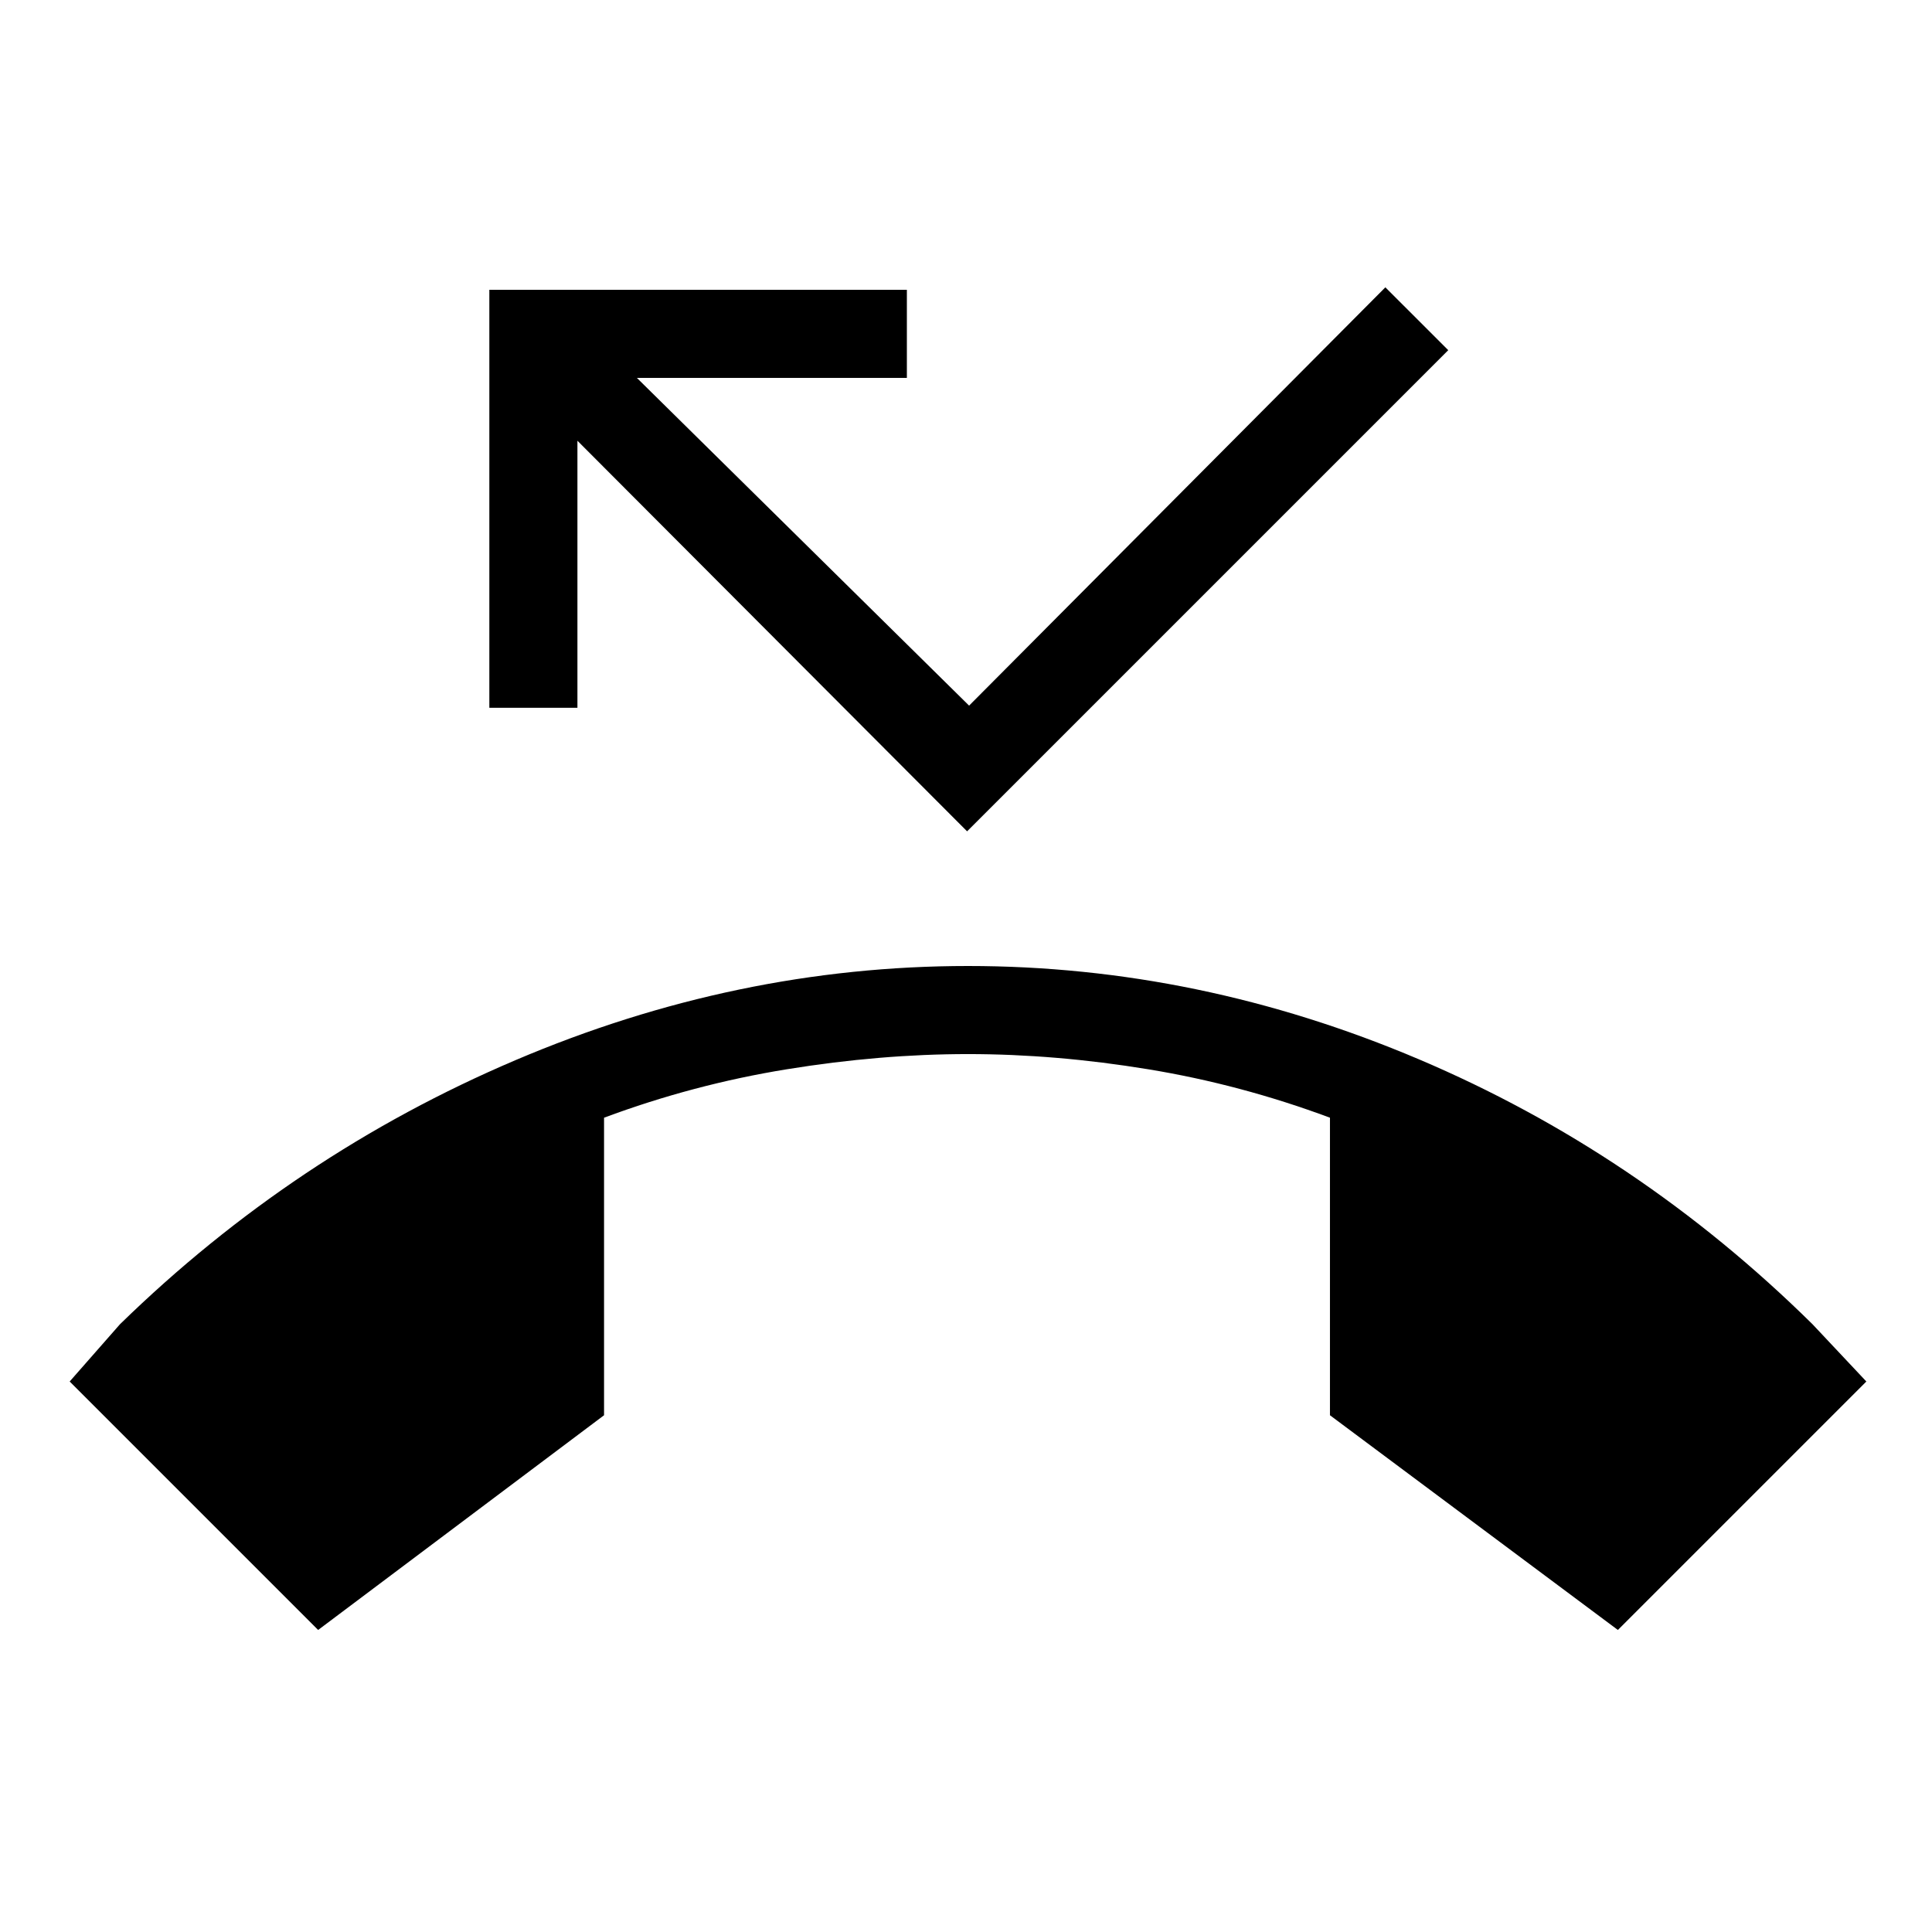 <svg xmlns="http://www.w3.org/2000/svg" height="48" viewBox="0 -960 960 960" width="48"><path d="M158.08-150.08 34.62-273.54l25-28.46q86.53-84.38 196.46-131.19Q366-480 481-480q114.77 0 223.92 46.31Q814.08-387.38 900.62-302l26.76 28.46-123.46 123.46-143.07-106.69v-147.85q-44.39-16.53-90.35-24.07-45.96-7.54-89.5-7.54t-90 7.54q-46.46 7.54-90.85 24.07v147.85L158.08-150.08Zm322.46-396.84L286.92-741v132.69h-43.77V-816h207.47v43.77H316.46l165.08 162.85 206.84-207.85L719.62-786 480.54-546.92Z"/></svg>